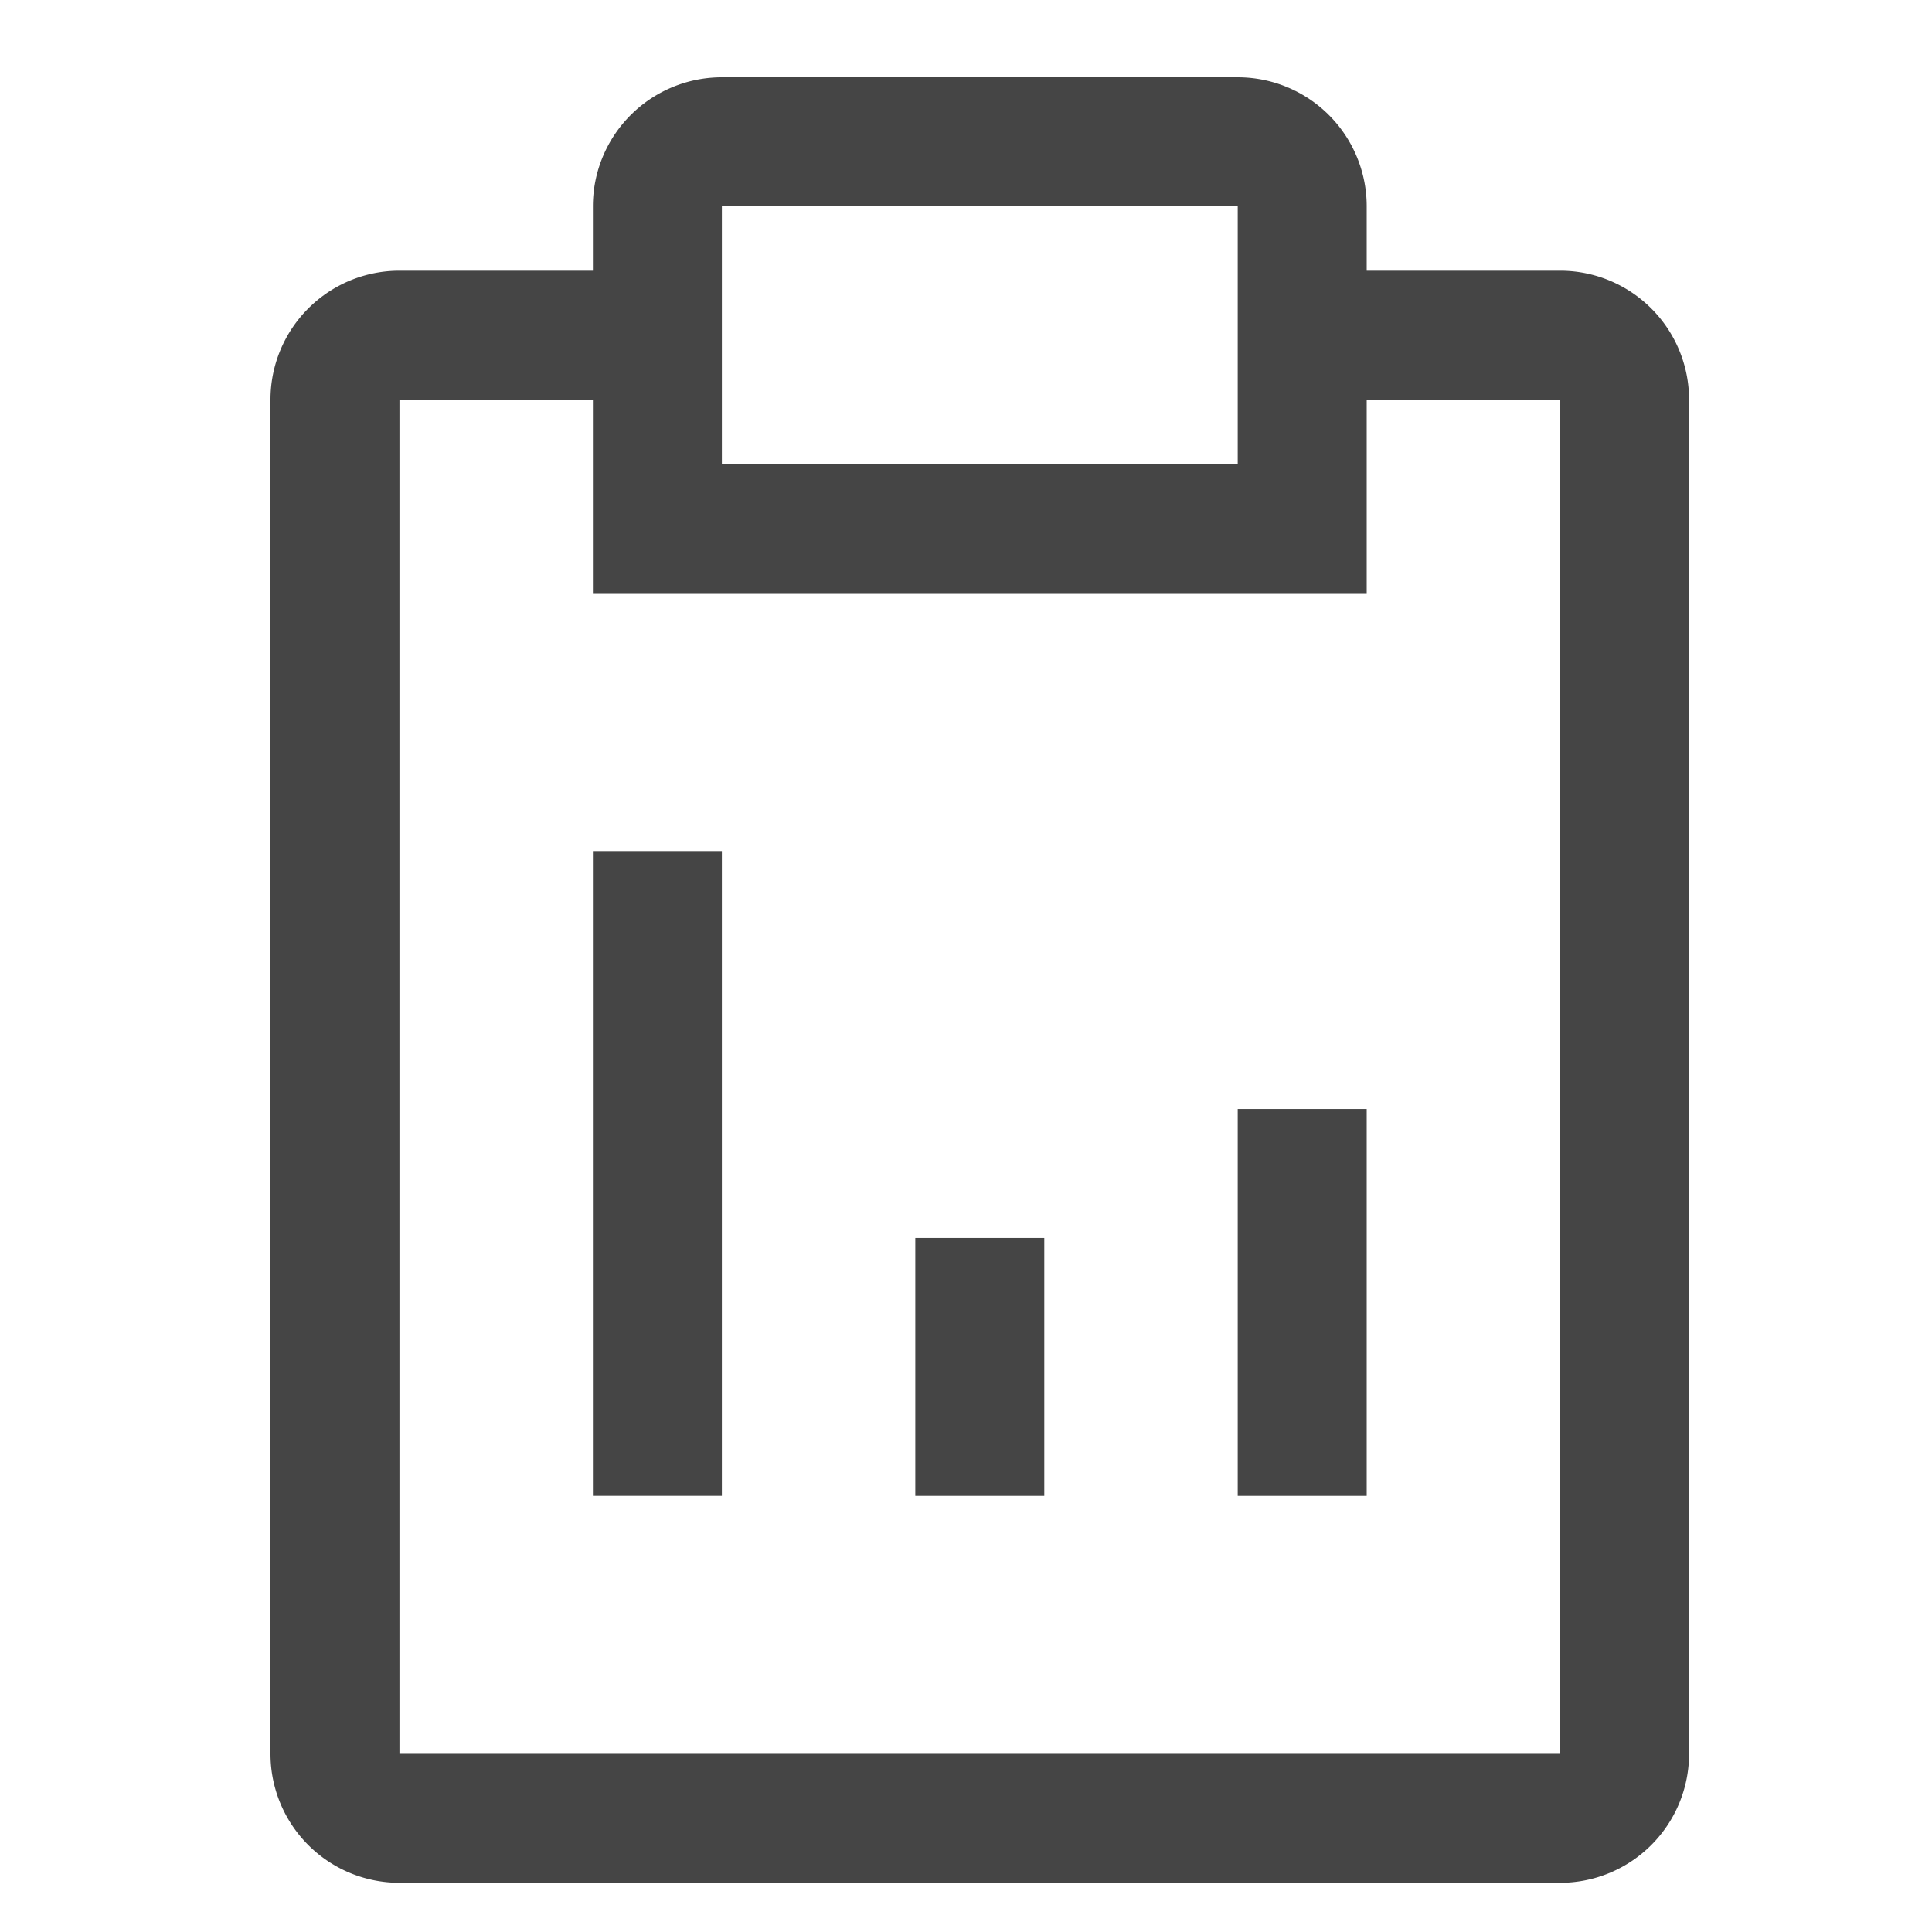 <svg xmlns="http://www.w3.org/2000/svg" xmlns:xlink="http://www.w3.org/1999/xlink" width="50" height="50" viewBox="0 0 50 50">
  <defs>
    <clipPath id="clip-reports">
      <rect width="50" height="50"/>
    </clipPath>
  </defs>
  <g id="reports" clip-path="url(#clip-reports)">
    <g id="report-data" transform="translate(1.375 -0.25)">
      <path id="Path_13313" data-name="Path 13313" d="M16.875,22.5h3.338v6.675H16.875Z" transform="translate(5.438 9.789)" fill="#454545"/>
      <path id="Path_13314" data-name="Path 13314" d="M22.5,20.25h3.338V30.263H22.5Z" transform="translate(8.157 8.701)" fill="#454545"/>
      <path id="Path_13315" data-name="Path 13315" d="M11.25,15.75h3.338V32.438H11.25Z" transform="translate(2.719 6.526)" fill="#454545"/>
      <path id="Path_13316" data-name="Path 13316" d="M39,7.256H33.995V5.588A3.338,3.338,0,0,0,30.657,2.25H17.307a3.338,3.338,0,0,0-3.338,3.338V7.256H8.963a3.338,3.338,0,0,0-3.338,3.338V45.639a3.338,3.338,0,0,0,3.338,3.338H39a3.338,3.338,0,0,0,3.338-3.338V10.594A3.338,3.338,0,0,0,39,7.256ZM17.307,5.588h13.35v6.675H17.307ZM39,45.639H8.963V10.594h5.006V15.6H33.995V10.594H39Z" fill="#454545"/>
    </g>
  </g>
</svg>
